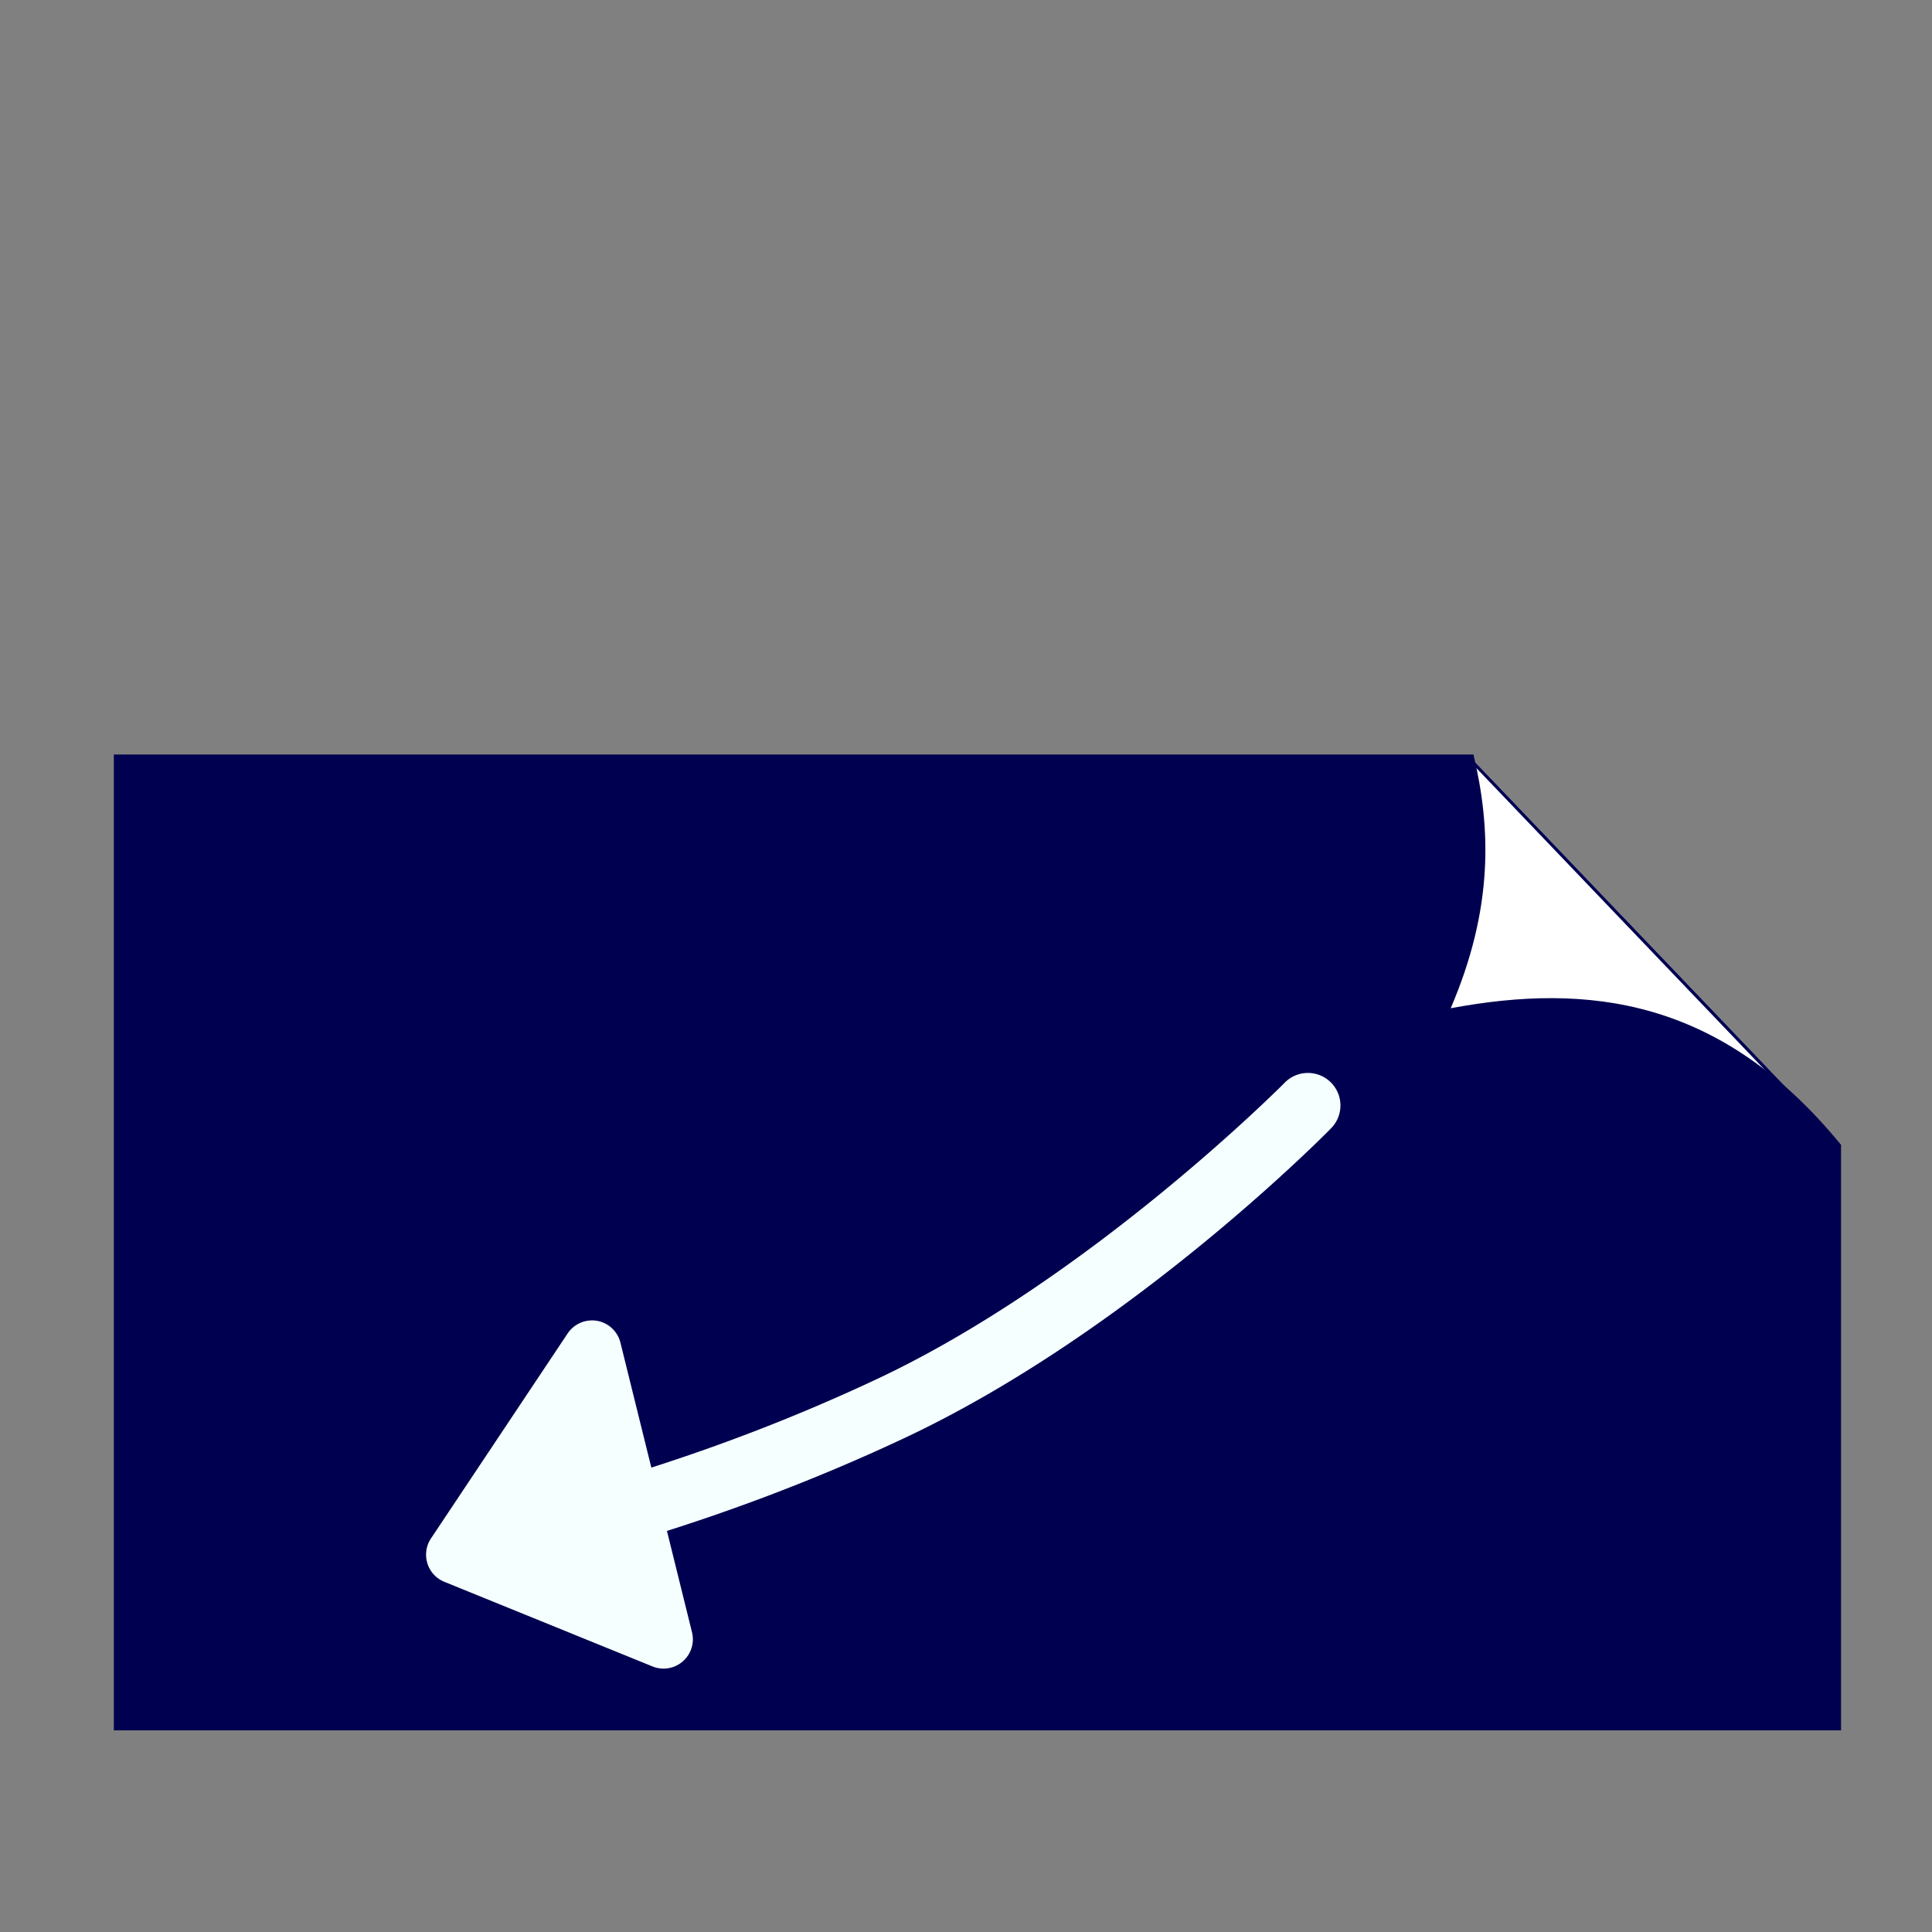 <?xml version="1.0" encoding="UTF-8" standalone="no"?>
<!-- Created with Inkscape (http://www.inkscape.org/) -->

<svg
   xmlns:dc="http://purl.org/dc/elements/1.1/"
   xmlns:cc="http://creativecommons.org/ns#"
   xmlns:rdf="http://www.w3.org/1999/02/22-rdf-syntax-ns#"
   xmlns:svg="http://www.w3.org/2000/svg"
   xmlns="http://www.w3.org/2000/svg"
   xmlns:sodipodi="http://sodipodi.sourceforge.net/DTD/sodipodi-0.dtd"
   xmlns:inkscape="http://www.inkscape.org/namespaces/inkscape"
   width="600"
   height="600"
   id="svg6889"
   version="1.1"
   inkscape:version="0.48.4 r9939"
   sodipodi:docname="removeSticker.svg">
  <rect width="100%" height="100%" fill="#808080" stroke="none"/>
  <defs
     id="defs6891">
    <marker
       inkscape:stockid="EmptyDiamondLstart"
       orient="auto"
       refY="0.0"
       refX="0.0"
       id="EmptyDiamondLstart"
       style="overflow:visible">
      <path
         id="path4456"
         d="M 0,-7.071 L -7.071,0 L 0,7.071 L 7.071,0 L 0,-7.071 z "
         style="fill-rule:evenodd;fill:#FFFFFF;stroke:#000000;stroke-width:1.0pt"
         transform="scale(0.8) translate(7,0)" />
    </marker>
    <marker
       inkscape:stockid="Arrow1Lend"
       orient="auto"
       refY="0.0"
       refX="0.0"
       id="Arrow1Lend"
       style="overflow:visible;">
      <path
         id="path4344"
         d="M 0.0,0.0 L 5.0,-5.0 L -12.5,0.0 L 5.0,5.0 L 0.0,0.0 z "
         style="fill-rule:evenodd;stroke:#000000;stroke-width:1.0pt;"
         transform="scale(0.8) rotate(180) translate(12.5,0)" />
    </marker>
    <style
       id="style3101"
       type="text/css">
    .fil0 {fill:#E77817}
    .fil2 {fill:#765531}
    .fil1 {fill:#8D683B}
   </style>
  </defs>
  <sodipodi:namedview
     id="base"
     pagecolor="#ffffff"
     bordercolor="#666666"
     borderopacity="1.0"
     inkscape:pageopacity="0.0"
     inkscape:pageshadow="2"
     inkscape:zoom="0.7"
     inkscape:cx="929.6303"
     inkscape:cy="76.021503"
     inkscape:document-units="px"
     inkscape:current-layer="layer1"
     showgrid="false"
     inkscape:window-width="1920"
     inkscape:window-height="1056"
     inkscape:window-x="0"
     inkscape:window-y="24"
     inkscape:window-maximized="1" />
  <g
     inkscape:label="Layer 1"
     inkscape:groupmode="layer"
     id="layer1"
     transform="translate(0,-452.362)">
    <path
       style="font-size:medium;font-style:normal;font-variant:normal;font-weight:normal;font-stretch:normal;text-indent:0;text-align:start;text-decoration:none;line-height:normal;letter-spacing:normal;word-spacing:normal;text-transform:none;direction:ltr;block-progression:tb;writing-mode:lr-tb;text-anchor:start;baseline-shift:baseline;color:#000000;fill:#ffffff;fill-opacity:1;fill-rule:nonzero;stroke:none;stroke-width:1px;marker:none;visibility:visible;display:inline;overflow:visible;enable-background:accumulate;font-family:Sans;-inkscape-font-specification:Sans"
       d="m 457.062,687.956 -0.344,0.5 c 0,0 -7.592,10.884 -15.438,22.281 -3.923,5.699 -7.93,11.533 -11.062,16.188 -1.566,2.327 -2.911,4.356 -3.938,5.938 -1.026,1.582 -1.716,2.682 -2,3.25 -2.005,4.011 -36.375,71.719 -36.375,71.719 l -0.219,0.469 0.469,0.219 168.688,77.781 0.594,0.281 0.125,-0.656 14.125,-77.781 0.062,-0.25 -0.188,-0.188 -114.094,-119.312 z m -58.464,117.73 172.058,2.551 -13.969,76.875 -167.625,-77.281 c 0.448,-0.882 34.103,-67.206 36.125,-71.25 0.221,-0.442 0.916,-1.582 1.938,-3.156 1.021,-1.574 2.373,-3.613 3.938,-5.938 3.129,-4.65 7.11,-10.49 11.031,-16.188 7.668,-11.139 -43.824,94.858 -43.495,94.386 z"
       id="path4333-8"
       inkscape:connector-curvature="0"
       sodipodi:nodetypes="ccsssscccccccccccccccssssc" />
    <path
       style="font-size:medium;font-style:normal;font-variant:normal;font-weight:normal;font-stretch:normal;text-indent:0;text-align:start;text-decoration:none;line-height:normal;letter-spacing:normal;word-spacing:normal;text-transform:none;direction:ltr;block-progression:tb;writing-mode:lr-tb;text-anchor:start;baseline-shift:baseline;color:#000000;fill:#000050;fill-opacity:1;fill-rule:nonzero;stroke:none;stroke-width:1px;marker:none;visibility:visible;display:inline;overflow:visible;enable-background:accumulate;font-family:Sans;-inkscape-font-specification:Sans"
       d="m 457.062,687.956 -0.344,0.5 c 0,0 -7.592,10.884 -15.438,22.281 -3.923,5.699 -7.93,11.533 -11.062,16.188 -1.566,2.327 -2.911,4.356 -3.938,5.938 -1.026,1.582 -1.716,2.682 -2,3.25 -2.005,4.011 -36.375,71.719 -36.375,71.719 l -0.219,0.469 0.469,0.219 168.688,77.781 0.594,0.281 0.125,-0.656 14.125,-77.781 0.062,-0.25 -0.188,-0.188 -114.094,-119.312 -0.406,-0.438 z m 0.125,1.562 113.469,118.719 -13.969,76.875 -167.625,-77.281 c 0.448,-0.882 34.103,-67.206 36.125,-71.25 0.221,-0.442 0.916,-1.582 1.938,-3.156 1.021,-1.574 2.373,-3.613 3.938,-5.938 3.129,-4.65 7.11,-10.49 11.031,-16.188 7.668,-11.139 14.765,-21.31 15.094,-21.781 z"
       id="path4333"
       inkscape:connector-curvature="0" />
    <path
       style="fill:#000050;fill-opacity:1;stroke:none"
       d="m 35.355,686.687 422.244,0 c 5.459,22.914 6.216,47.844 -7.071,78.792 42.615,-7.946 83.956,-3.152 121.218,42.426 l 0,181.827 -536.391,0 z"
       id="rect3820"
       inkscape:connector-curvature="0"
       sodipodi:nodetypes="ccccccc" />
    <path
       inkscape:connector-curvature="0"
       style="font-size:medium;font-style:normal;font-variant:normal;font-weight:normal;font-stretch:normal;text-indent:0;text-align:start;text-decoration:none;line-height:normal;letter-spacing:normal;word-spacing:normal;text-transform:none;direction:ltr;block-progression:tb;writing-mode:lr-tb;text-anchor:start;baseline-shift:baseline;color:#000000;fill:#f6ffff;fill-opacity:1;stroke:none;stroke-width:20.2;marker:none;visibility:visible;display:inline;overflow:visible;enable-background:accumulate;font-family:Sans;-inkscape-font-specification:Sans"
       d="m 405.812,785.581 a 10.101,10.101 0 0 0 -6.938,3.125 c 0,0 -60.119,60.681 -126.406,91.875 -25.918,12.196 -50.137,21.141 -70.188,27.562 l -9.594,-38.781 a 9.101,9.101 0 0 0 -8.562,-6.938 9.101,9.101 0 0 0 -0.938,0.031 9.101,9.101 0 0 0 -6.906,4.031 l -42.438,63.656 A 9.101,9.101 0 0 0 138,943.612 l 64.656,26.281 a 9.101,9.101 0 0 0 12.25,-10.625 L 207.125,927.8 c 21.098,-6.697 46.66,-16.086 73.969,-28.938 71.094,-33.456 132.188,-96 132.188,-96 a 10.101,10.101 0 0 0 -7.469,-17.281 z"
       id="path4335" />
  </g>
</svg>
